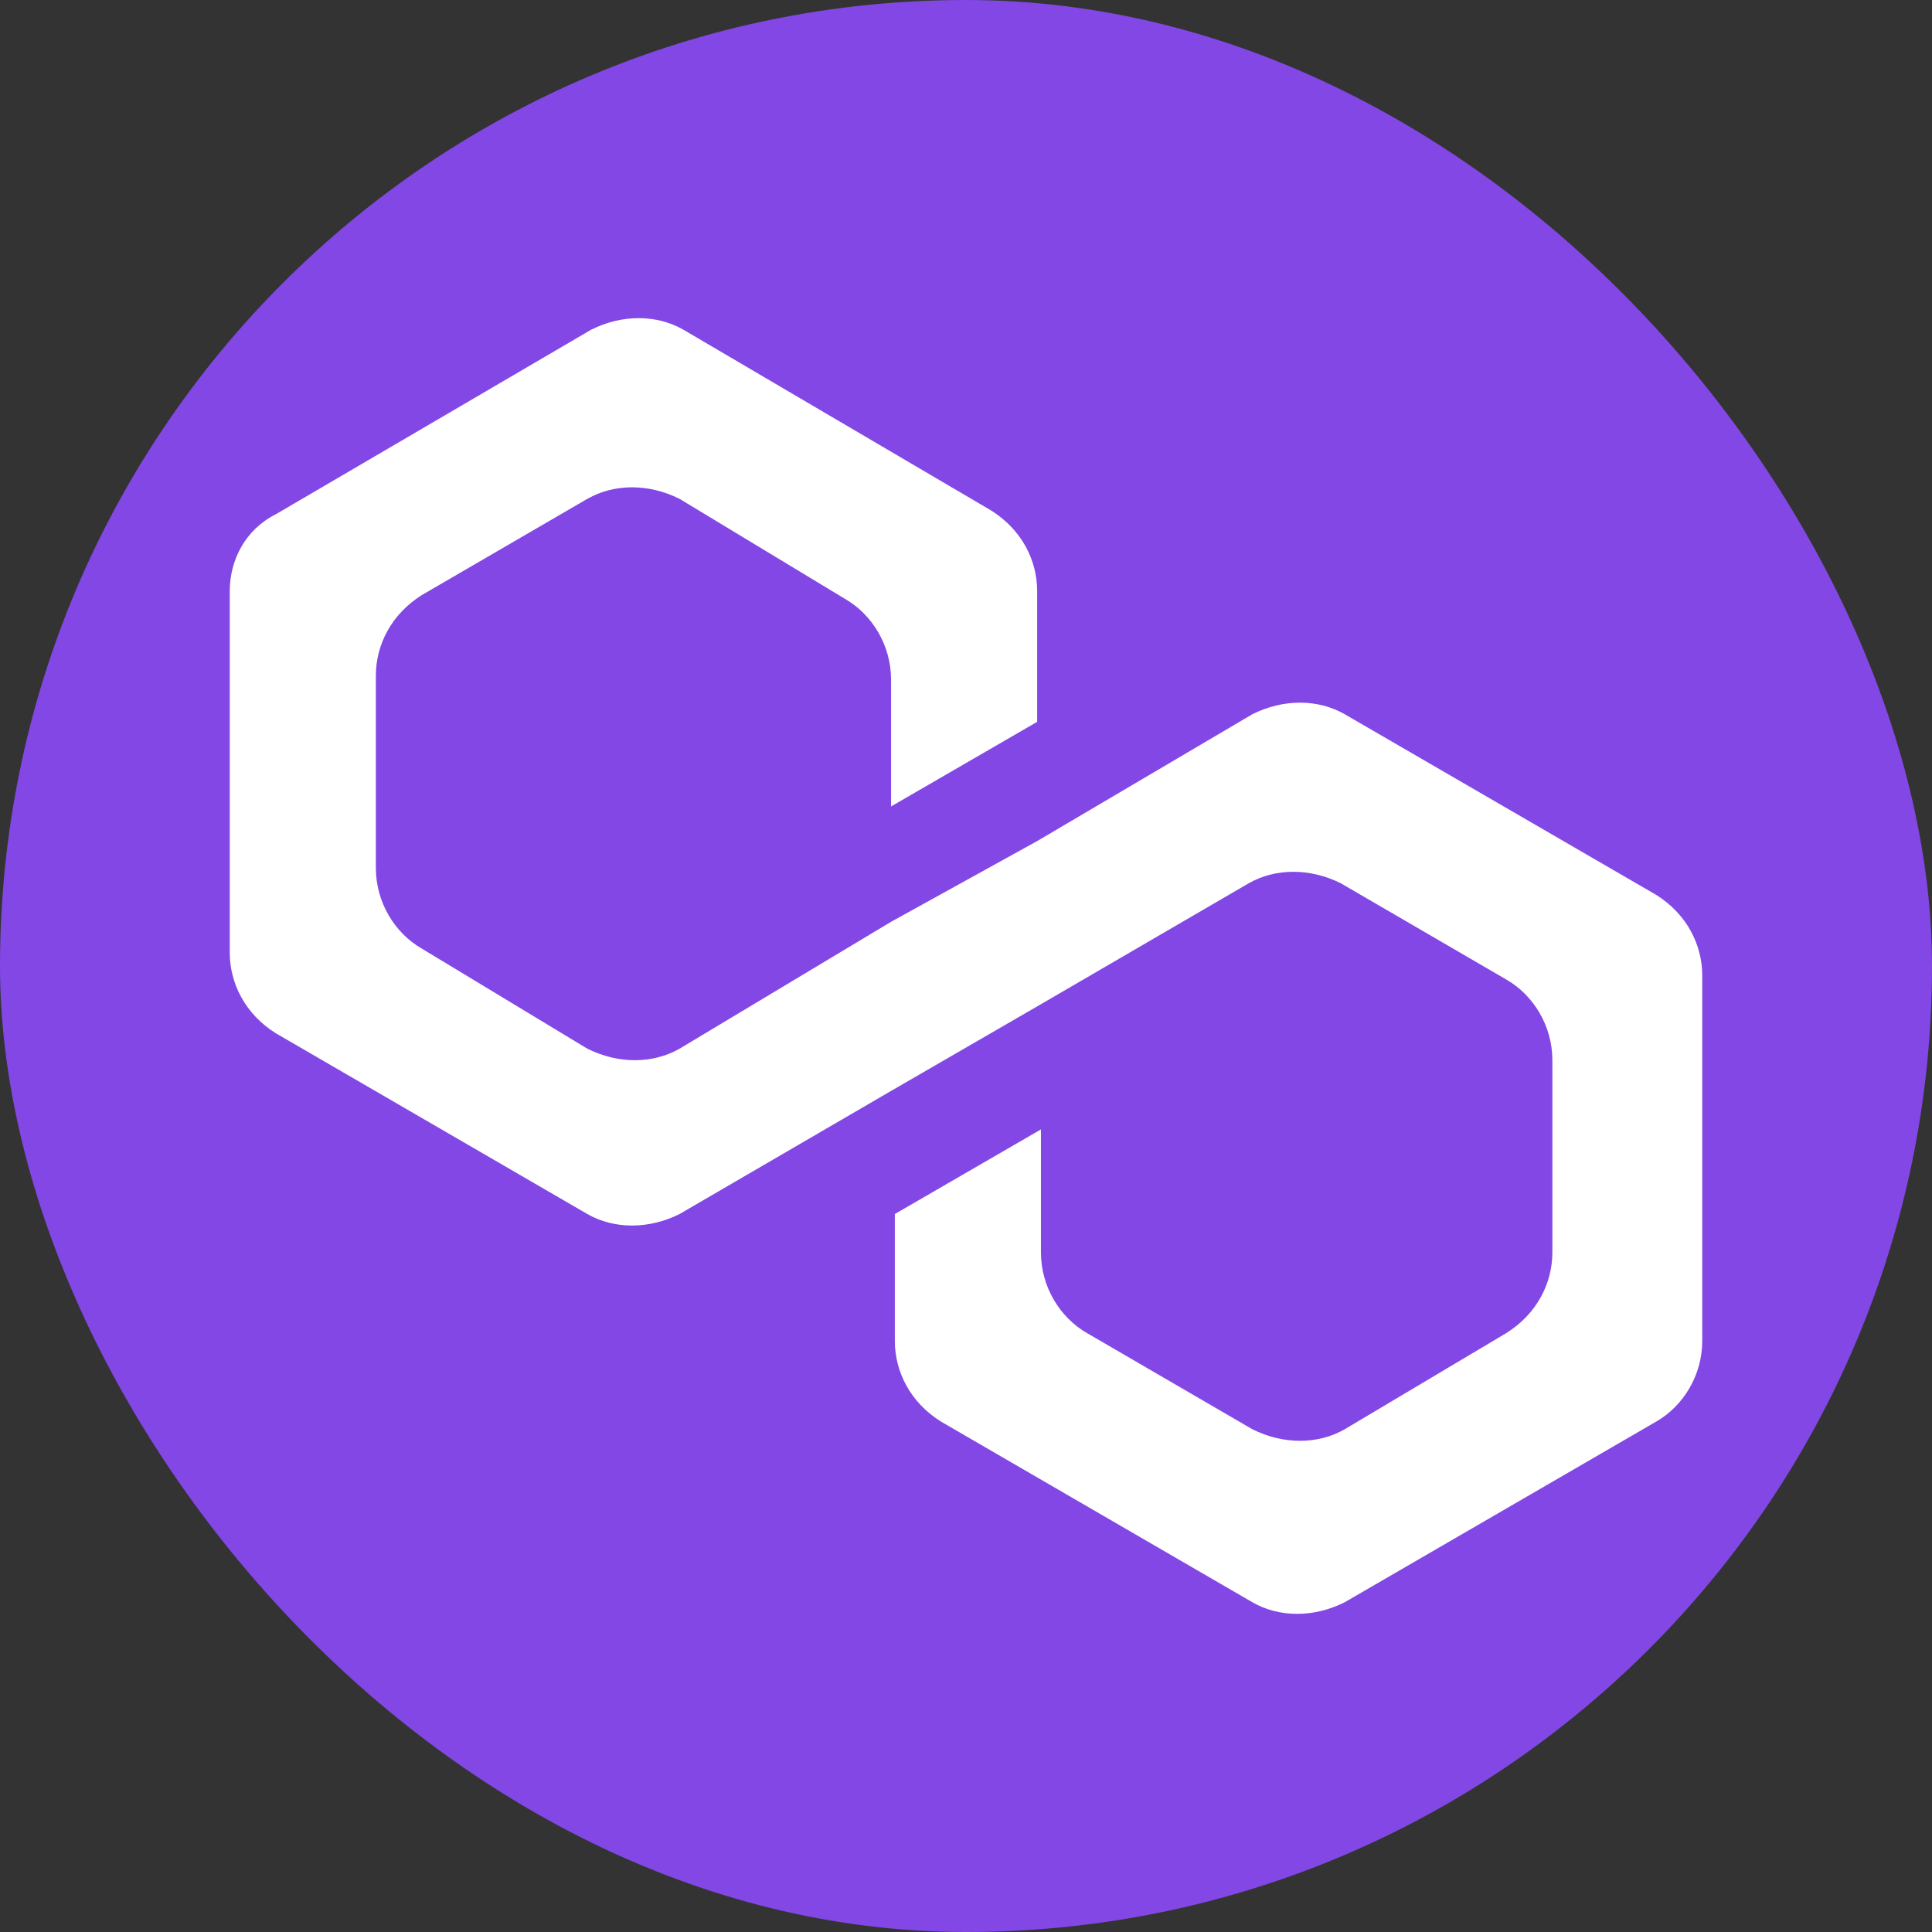 <svg width="24" height="24" viewBox="0 0 24 24" fill="none" xmlns="http://www.w3.org/2000/svg">
<rect x="0" y="0" width="24" height="24" fill="#333333" stroke="none"/>
<rect width="24" height="24" rx="12" fill="#8247E5"/>
<path d="M16.704 8.872C16.37 8.681 15.94 8.681 15.558 8.872L12.884 10.448L11.069 11.451L8.442 13.027C8.107 13.218 7.678 13.218 7.296 13.027L5.242 11.785C4.907 11.594 4.669 11.212 4.669 10.782V8.394C4.669 8.012 4.86 7.63 5.242 7.391L7.296 6.197C7.63 6.006 8.06 6.006 8.442 6.197L10.496 7.439C10.83 7.63 11.069 8.012 11.069 8.442V10.018L12.884 8.967V7.343C12.884 6.961 12.693 6.579 12.31 6.34L8.49 4.096C8.155 3.904 7.725 3.904 7.343 4.096L3.427 6.388C3.045 6.579 2.854 6.961 2.854 7.343V11.833C2.854 12.215 3.045 12.597 3.427 12.836L7.296 15.081C7.63 15.272 8.06 15.272 8.442 15.081L11.069 13.552L12.884 12.502L15.511 10.973C15.845 10.782 16.275 10.782 16.657 10.973L18.71 12.167C19.045 12.358 19.284 12.74 19.284 13.17V15.558C19.284 15.94 19.093 16.322 18.71 16.561L16.704 17.755C16.37 17.946 15.94 17.946 15.558 17.755L13.505 16.561C13.17 16.37 12.931 15.988 12.931 15.558V14.03L11.116 15.081V16.657C11.116 17.039 11.307 17.421 11.69 17.66L15.558 19.904C15.893 20.096 16.322 20.096 16.704 19.904L20.573 17.66C20.907 17.469 21.146 17.087 21.146 16.657V12.119C21.146 11.737 20.955 11.355 20.573 11.116L16.704 8.872Z" fill="white"/>
</svg>
